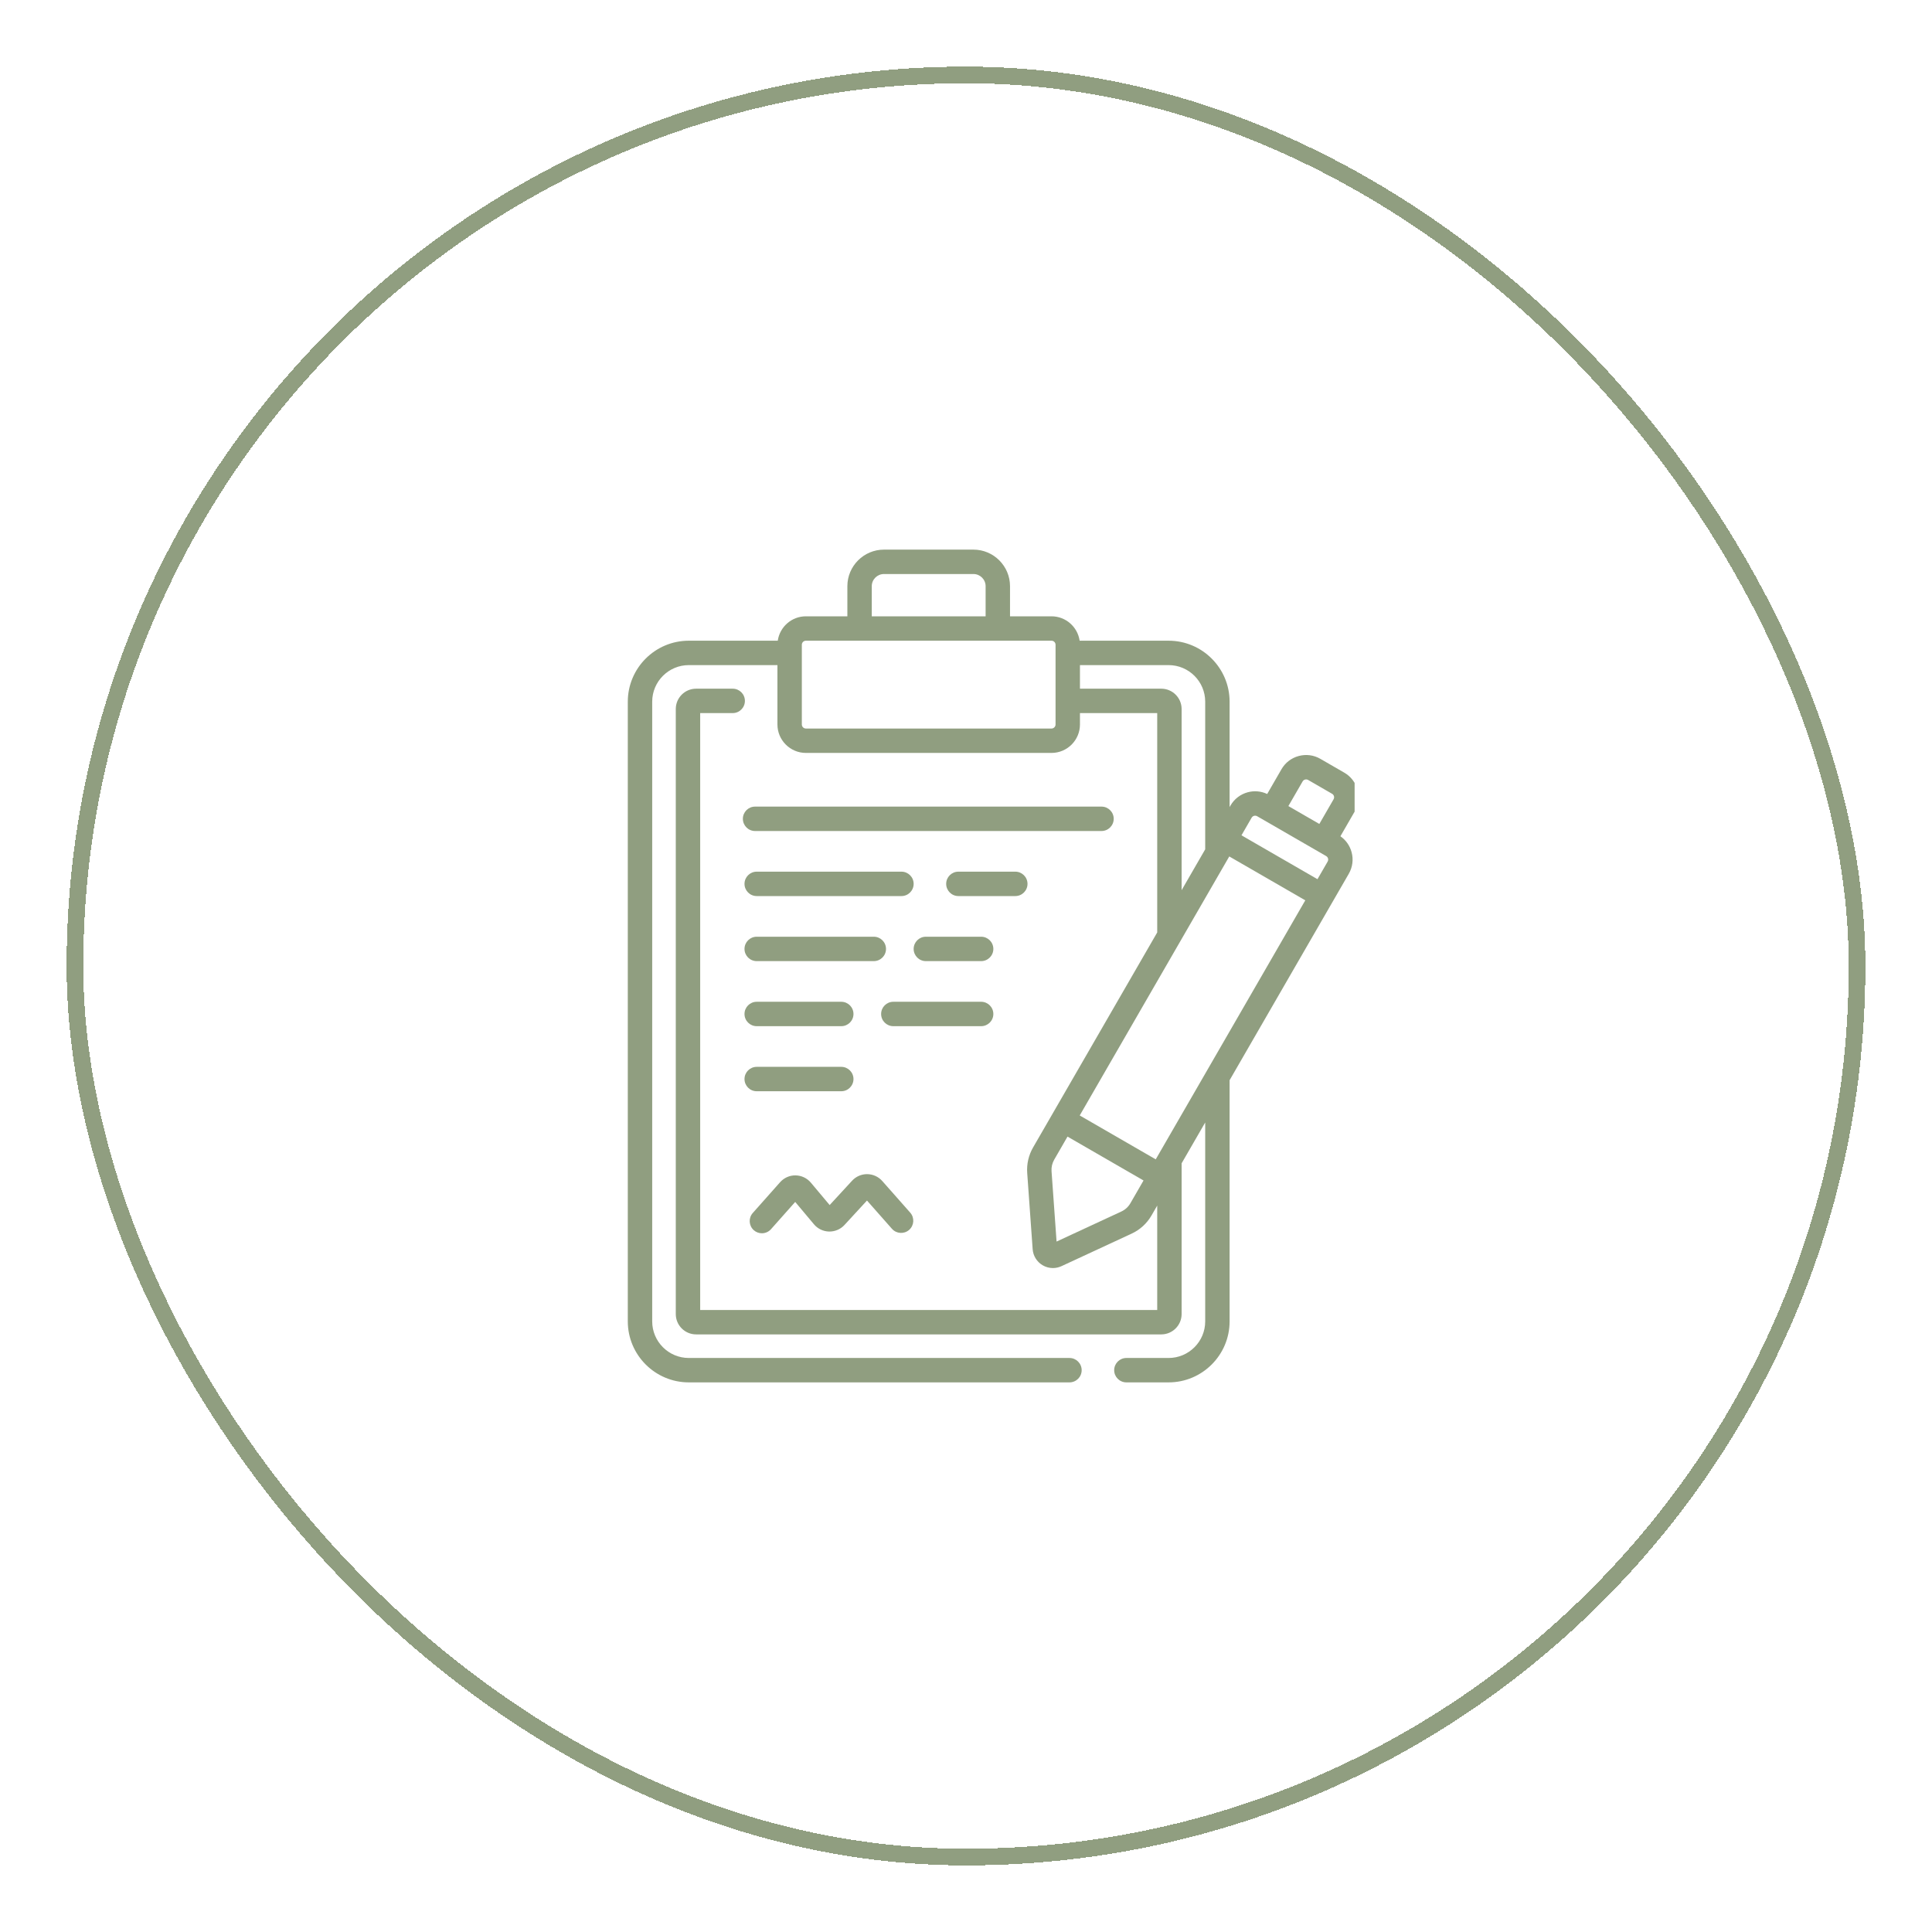 <svg width="116" height="116" viewBox="0 0 116 116" fill="none" xmlns="http://www.w3.org/2000/svg">
<g filter="url(#filter0_d_28_161)">
<g clip-path="url(#clip0_28_161)">
<path d="M81.508 43.428C81.39 42.988 81.107 42.619 80.712 42.391L79.275 41.561C78.88 41.333 78.42 41.273 77.979 41.391C77.538 41.509 77.169 41.791 76.941 42.187L76.084 43.672C75.72 43.501 75.311 43.463 74.918 43.568C74.478 43.687 74.109 43.969 73.881 44.364L73.827 44.458V38.131C73.827 36.111 72.184 34.469 70.165 34.469H64.823C64.703 33.642 63.992 33.004 63.133 33.004H60.643V31.197C60.643 29.986 59.657 29 58.446 29H53.075C51.863 29 50.877 29.986 50.877 31.197V33.004H48.387C47.528 33.004 46.817 33.642 46.698 34.469H41.356C39.337 34.469 37.694 36.111 37.694 38.131V75.338C37.694 77.357 39.337 79 41.356 79H64.212C64.617 79 64.945 78.672 64.945 78.268C64.945 77.863 64.617 77.535 64.212 77.535H41.356C40.144 77.535 39.159 76.549 39.159 75.338V38.131C39.159 36.919 40.144 35.934 41.356 35.934H46.678V39.498C46.678 40.44 47.445 41.207 48.387 41.207H63.133C64.076 41.207 64.842 40.44 64.842 39.498V38.815H69.481V51.985L62.028 64.894C61.759 65.36 61.637 65.89 61.675 66.427L62.002 71.002C62.031 71.403 62.254 71.763 62.6 71.967C62.79 72.079 63.004 72.136 63.219 72.136C63.394 72.136 63.569 72.098 63.733 72.022L67.943 70.07C68.448 69.836 68.861 69.458 69.139 68.977L69.481 68.385V74.654H42.04V38.815H43.993C44.397 38.815 44.725 38.487 44.725 38.082C44.725 37.677 44.397 37.35 43.993 37.35H41.795C41.122 37.35 40.575 37.897 40.575 38.57V74.898C40.575 75.572 41.122 76.119 41.795 76.119H69.725C70.398 76.119 70.946 75.572 70.946 74.898V65.847L72.362 63.395V75.338C72.362 76.549 71.376 77.535 70.165 77.535H67.63C67.225 77.535 66.897 77.863 66.897 78.268C66.897 78.672 67.225 79 67.63 79H70.165C72.184 79 73.827 77.357 73.827 75.338V60.857L80.006 50.155L80.982 48.464C81.21 48.069 81.271 47.608 81.152 47.168C81.047 46.775 80.81 46.44 80.48 46.21L81.337 44.725C81.566 44.33 81.626 43.869 81.508 43.428ZM78.21 42.919C78.277 42.803 78.426 42.763 78.543 42.83L79.98 43.66C80.056 43.703 80.084 43.771 80.093 43.807C80.103 43.844 80.113 43.916 80.069 43.992L79.215 45.471L77.356 44.398L78.21 42.919ZM75.149 45.097C75.193 45.021 75.261 44.993 75.297 44.984C75.334 44.973 75.406 44.964 75.482 45.008L79.624 47.399C79.7 47.443 79.728 47.51 79.737 47.547C79.748 47.583 79.757 47.656 79.713 47.732L79.103 48.788L74.54 46.153L75.149 45.097ZM52.342 31.197C52.342 30.793 52.671 30.465 53.075 30.465H58.446C58.85 30.465 59.178 30.793 59.178 31.197V33.004H52.342V31.197ZM63.377 39.498C63.377 39.633 63.268 39.742 63.133 39.742H48.387C48.252 39.742 48.143 39.633 48.143 39.498V34.713C48.143 34.578 48.252 34.469 48.387 34.469H63.133C63.268 34.469 63.377 34.578 63.377 34.713V39.498ZM69.725 37.35H64.842V35.934H70.165C71.376 35.934 72.362 36.919 72.362 38.131V46.995L70.946 49.448V38.57C70.946 37.897 70.398 37.35 69.725 37.35ZM73.807 47.422L78.371 50.057L69.392 65.609L64.828 62.974L73.807 47.422ZM67.87 68.245C67.744 68.463 67.556 68.635 67.327 68.741V68.741L63.438 70.545L63.136 66.323C63.119 66.079 63.175 65.838 63.297 65.626L64.095 64.243L68.659 66.878L67.87 68.245Z" fill="#909E80"/>
<path d="M45.259 69.863C45.398 69.987 45.572 70.047 45.745 70.047C45.947 70.047 46.148 69.964 46.293 69.801L47.745 68.166L48.87 69.507C49.095 69.777 49.426 69.935 49.777 69.944C50.128 69.95 50.465 69.809 50.703 69.55L52.055 68.082L53.553 69.778C53.821 70.082 54.284 70.11 54.587 69.843C54.89 69.575 54.919 69.112 54.651 68.809L52.973 66.91C52.745 66.651 52.416 66.501 52.071 66.498C52.067 66.497 52.063 66.497 52.059 66.497C51.718 66.497 51.391 66.64 51.161 66.891L49.814 68.353L48.686 67.009C48.458 66.737 48.123 66.578 47.768 66.572C47.412 66.564 47.074 66.717 46.838 66.982L45.198 68.829C44.929 69.131 44.957 69.594 45.259 69.863Z" fill="#909E80"/>
<path d="M66.869 45.162C66.869 44.757 66.541 44.43 66.136 44.43H45.335C44.931 44.43 44.603 44.757 44.603 45.162C44.603 45.567 44.931 45.895 45.335 45.895H66.136C66.541 45.895 66.869 45.567 66.869 45.162Z" fill="#909E80"/>
<path d="M45.433 49.801H54.124C54.529 49.801 54.857 49.473 54.857 49.068C54.857 48.664 54.529 48.336 54.124 48.336H45.433C45.029 48.336 44.701 48.664 44.701 49.068C44.701 49.473 45.029 49.801 45.433 49.801Z" fill="#909E80"/>
<path d="M61.693 49.068C61.693 48.664 61.365 48.336 60.961 48.336H57.542C57.138 48.336 56.81 48.664 56.81 49.068C56.81 49.473 57.138 49.801 57.542 49.801H60.961C61.365 49.801 61.693 49.473 61.693 49.068Z" fill="#909E80"/>
<path d="M45.433 53.707H52.464C52.869 53.707 53.197 53.379 53.197 52.975C53.197 52.57 52.869 52.242 52.464 52.242H45.433C45.029 52.242 44.701 52.57 44.701 52.975C44.701 53.379 45.029 53.707 45.433 53.707Z" fill="#909E80"/>
<path d="M58.91 52.242H55.589C55.185 52.242 54.857 52.57 54.857 52.975C54.857 53.379 55.185 53.707 55.589 53.707H58.91C59.314 53.707 59.642 53.379 59.642 52.975C59.642 52.57 59.314 52.242 58.91 52.242Z" fill="#909E80"/>
<path d="M45.433 57.613H50.511C50.916 57.613 51.244 57.286 51.244 56.881C51.244 56.476 50.916 56.148 50.511 56.148H45.433C45.029 56.148 44.701 56.476 44.701 56.881C44.701 57.286 45.029 57.613 45.433 57.613Z" fill="#909E80"/>
<path d="M59.642 56.881C59.642 56.476 59.314 56.148 58.91 56.148H53.636C53.232 56.148 52.904 56.476 52.904 56.881C52.904 57.286 53.232 57.613 53.636 57.613H58.91C59.314 57.613 59.642 57.286 59.642 56.881Z" fill="#909E80"/>
<path d="M45.433 61.52H50.511C50.916 61.52 51.244 61.192 51.244 60.787C51.244 60.382 50.916 60.055 50.511 60.055H45.433C45.029 60.055 44.701 60.382 44.701 60.787C44.701 61.192 45.029 61.52 45.433 61.52Z" fill="#909E80"/>
</g>
<rect x="4.5" y="0.5" width="107" height="107" rx="53.5" stroke="#909E80" shape-rendering="crispEdges"/>
</g>
<defs>
<filter id="filter0_d_28_161" x="0" y="0" width="116" height="116" filterUnits="userSpaceOnUse" color-interpolation-filters="sRGB">
<feFlood flood-opacity="0" result="BackgroundImageFix"/>
<feColorMatrix in="SourceAlpha" type="matrix" values="0 0 0 0 0 0 0 0 0 0 0 0 0 0 0 0 0 0 127 0" result="hardAlpha"/>
<feOffset dy="4"/>
<feGaussianBlur stdDeviation="2"/>
<feComposite in2="hardAlpha" operator="out"/>
<feColorMatrix type="matrix" values="0 0 0 0 0 0 0 0 0 0 0 0 0 0 0 0 0 0 0.25 0"/>
<feBlend mode="normal" in2="BackgroundImageFix" result="effect1_dropShadow_28_161"/>
<feBlend mode="normal" in="SourceGraphic" in2="effect1_dropShadow_28_161" result="shape"/>
</filter>
<clipPath id="clip0_28_161">
<rect width="46.667" height="50" fill="white" transform="translate(34.666 29)"/>
</clipPath>
</defs>
</svg>
